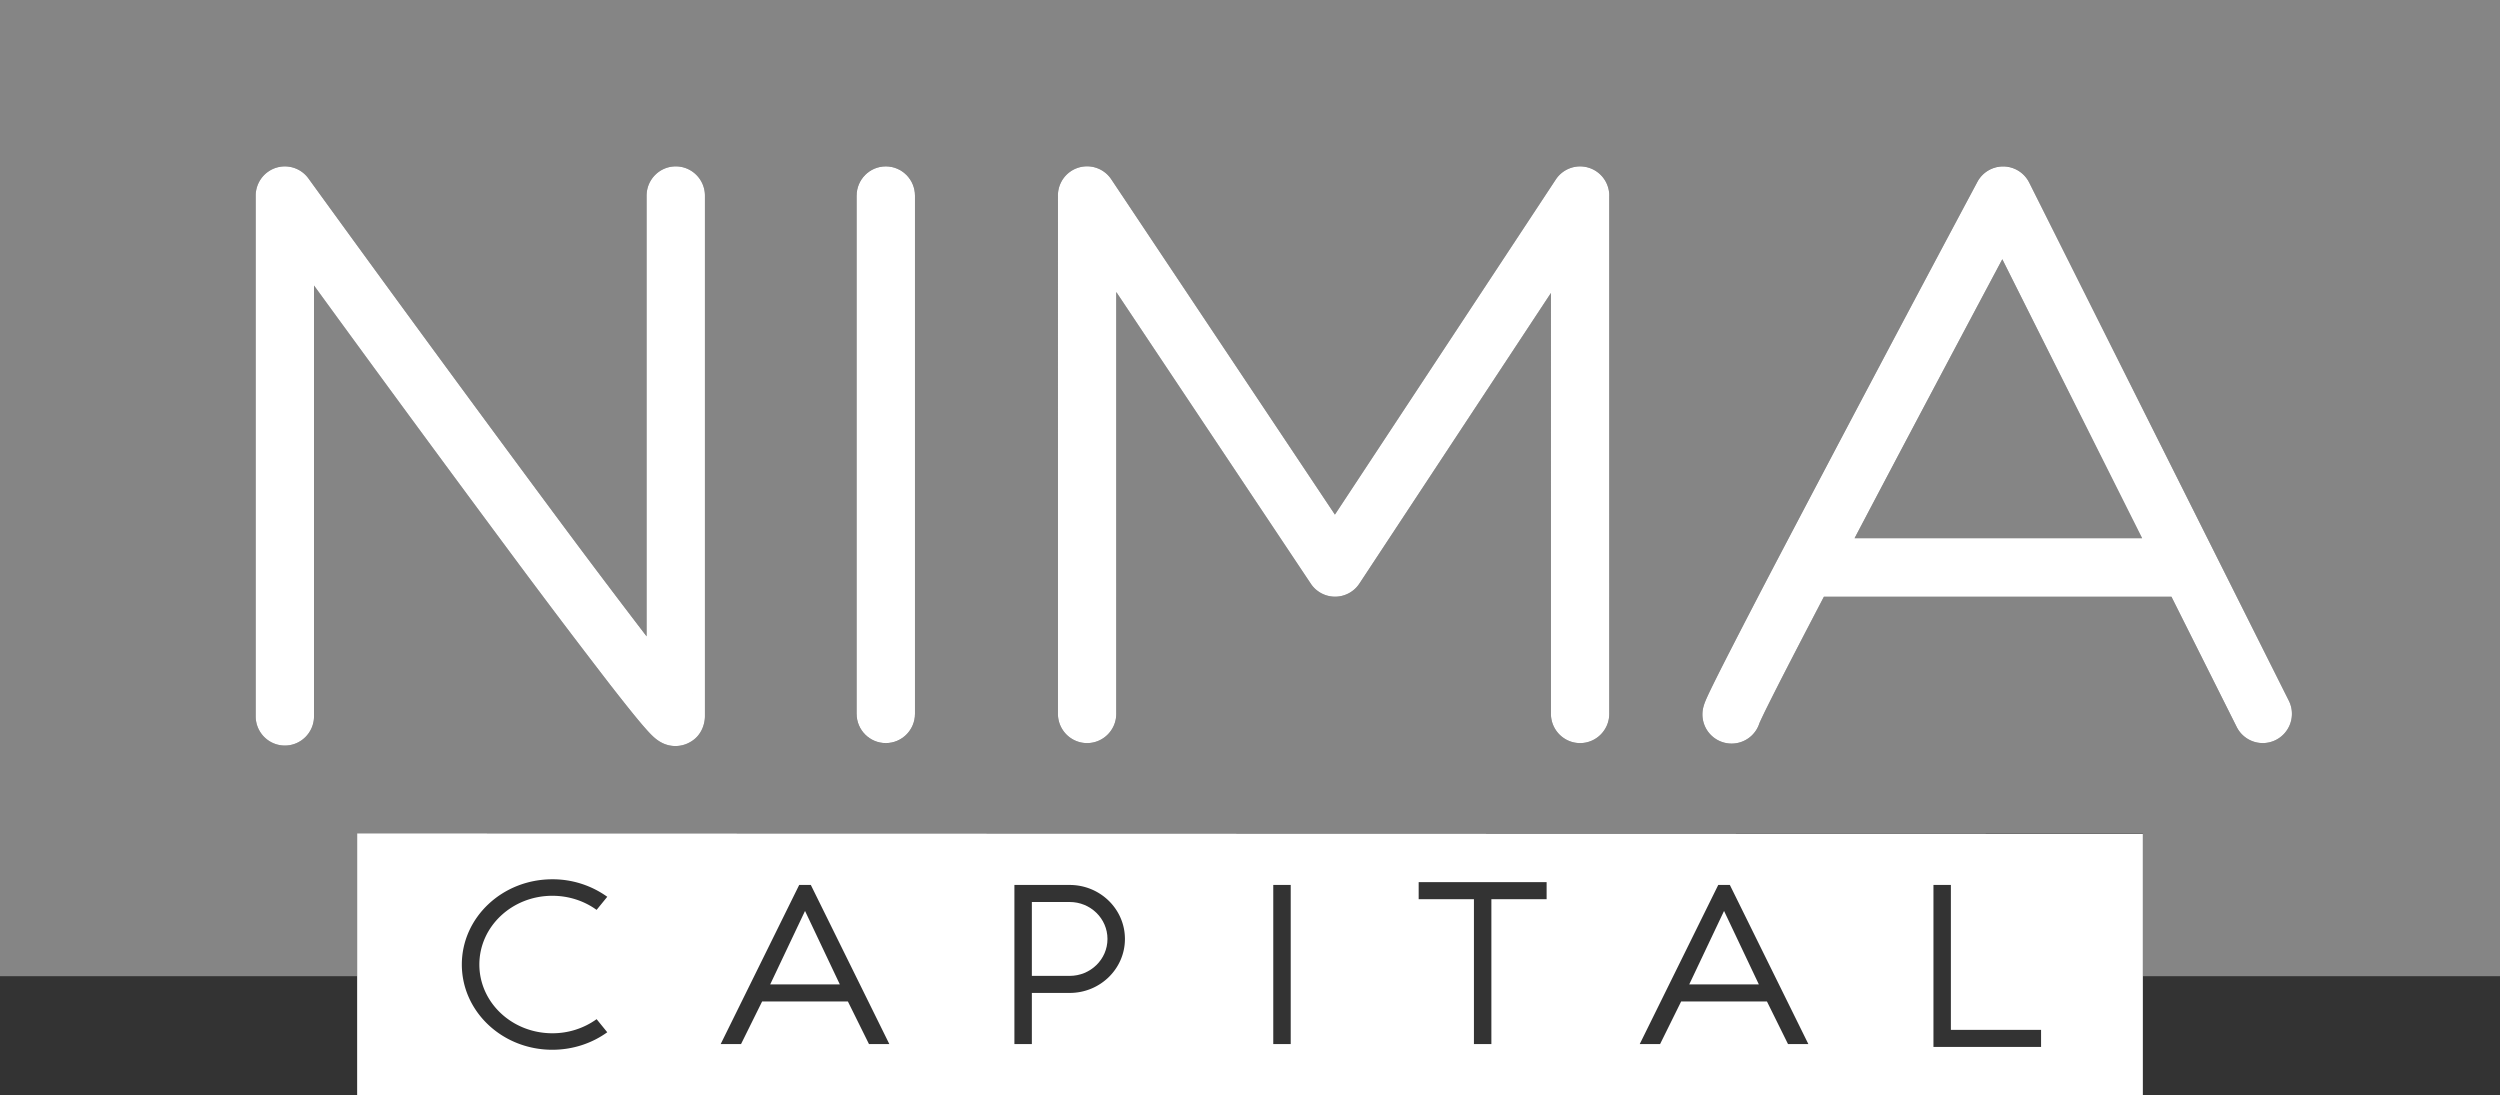 <svg xmlns="http://www.w3.org/2000/svg" fill="#fff" viewBox="0 0 105 46" width="105" height="46">
    <rect x="0" y="0" width="105" height="46" fill="#333333" stroke="none"/>
    <path fill-opacity=".4"
        d="M77.893 22.603h12.074l-5.87-11.715a2730.888 2730.888 0 0 0-6.204 11.715ZM29.091 29.123l.005.005.01.008.001.002a.233.233 0 0 0-.015-.015Z" />
    <path fill-opacity=".4" fill-rule="evenodd"
        d="M105 0H0v41h15v-6h75v6h15V0ZM66.717 7.04c.518.157.873.635.873 1.178V29.98c0 .679-.549 1.23-1.226 1.23-.676 0-1.225-.551-1.225-1.23V12.305l-8.045 12.206a1.224 1.224 0 0 1-2.04.005l-8.17-12.25V29.98c0 .679-.55 1.23-1.226 1.23-.677 0-1.225-.551-1.225-1.23V8.218a1.223 1.223 0 0 1 2.243-.684l9.39 14.079L65.342 7.54a1.223 1.223 0 0 1 1.375-.5Zm17.429-.051c.457.005.873.267 1.079.677l10.904 21.761c.304.607.06 1.346-.544 1.651a1.223 1.223 0 0 1-1.645-.546l-2.74-5.47H76.603c-.731 1.4-1.366 2.623-1.842 3.556-.275.54-.495.977-.65 1.295a15.722 15.722 0 0 0-.213.453l-.001.003a1.224 1.224 0 0 1-2.34-.727c.04-.14.11-.296.148-.38.053-.117.123-.262.205-.43.165-.338.392-.791.67-1.335a492.46 492.46 0 0 1 2.198-4.236c2.549-4.868 6.07-11.498 8.271-15.623a1.225 1.225 0 0 1 1.096-.65ZM38.429 8.218c0-.679-.549-1.23-1.225-1.23-.677 0-1.226.551-1.226 1.23V29.98c0 .679.55 1.23 1.226 1.23.676 0 1.225-.551 1.225-1.23V8.218Zm-26.844-1.17a1.223 1.223 0 0 1 1.37.447 1576.76 1576.76 0 0 0 10.252 13.987 415.527 415.527 0 0 0 3.95 5.244V8.218c0-.679.548-1.23 1.225-1.23s1.225.551 1.225 1.23v21.866c0 .137-.035.837-.746 1.146a1.239 1.239 0 0 1-1.042-.025c-.202-.097-.352-.24-.396-.28l-.004-.004a6.575 6.575 0 0 1-.449-.487c-.329-.386-.792-.967-1.35-1.684a372.492 372.492 0 0 1-4.377-5.797A1468.08 1468.08 0 0 1 13.19 11.99v18.093c0 .679-.548 1.229-1.225 1.229s-1.225-.55-1.225-1.23V8.219c0-.533.341-1.005.846-1.17Z"
        clip-rule="evenodd" />
    <path
        d="M67.59 8.218c0-.543-.355-1.021-.873-1.177a1.223 1.223 0 0 0-1.375.499l-9.276 14.073-9.39-14.079a1.223 1.223 0 0 0-2.243.684V29.98c0 .679.548 1.23 1.225 1.23.676 0 1.225-.551 1.225-1.23V12.265l8.171 12.251a1.224 1.224 0 0 0 2.04-.005l8.045-12.205V29.98c0 .679.549 1.23 1.225 1.23.677 0 1.225-.551 1.225-1.23V8.218Z" />
    <path fill-rule="evenodd"
        d="M85.225 7.666a1.225 1.225 0 0 0-2.175-.028 2620.57 2620.57 0 0 0-8.271 15.622 486.79 486.79 0 0 0-2.198 4.237c-.278.544-.505.997-.67 1.334-.082.169-.152.314-.205.431-.038.084-.109.24-.149.38a1.224 1.224 0 0 0 2.34.727l.039-.086c.04-.088.098-.21.175-.37.156-.318.376-.756.65-1.295.477-.933 1.112-2.156 1.843-3.556H91.2l2.741 5.47c.304.607 1.04.851 1.645.546a1.231 1.231 0 0 0 .544-1.65L85.225 7.665Zm4.742 14.937H77.893c1.99-3.786 4.35-8.234 6.204-11.715l5.87 11.715Z"
        clip-rule="evenodd" />
    <path
        d="M38.429 8.218c0-.679-.549-1.23-1.225-1.23-.677 0-1.226.551-1.226 1.23V29.98c0 .679.549 1.23 1.226 1.23.676 0 1.225-.551 1.225-1.23V8.218Z" />
    <path fill-rule="evenodd"
        d="M12.955 7.495a1.223 1.223 0 0 0-1.37-.446 1.23 1.23 0 0 0-.846 1.169v21.866c0 .679.548 1.229 1.225 1.229s1.225-.55 1.225-1.23V11.992a1468.08 1468.08 0 0 0 8.054 10.962 371.772 371.772 0 0 0 4.377 5.797c.558.717 1.021 1.298 1.35 1.684.158.184.315.36.449.487l.004.004c.044.04.194.183.396.28a1.24 1.24 0 0 0 1.042.025c.71-.31.746-1.009.746-1.146V8.218c0-.679-.548-1.23-1.225-1.23s-1.225.551-1.225 1.23v18.508a414.452 414.452 0 0 1-3.95-5.244A1578.768 1578.768 0 0 1 12.955 7.495Zm16.141 21.633-.005-.005c.02.017.023.021.005.005Z"
        clip-rule="evenodd" />
    <path
        d="m32.348 41.345 1.463-3.086 1.462 3.086h-2.925ZM44.926 37.884h-1.588v3.103h1.588c.877 0 1.588-.694 1.588-1.551s-.71-1.552-1.588-1.552ZM73.872 41.345h-2.924l1.462-3.086 1.462 3.086Z" />
    <path fill-rule="evenodd"
        d="m15 35 75 .02V46H15V35Zm5.133 5.51c0-1.595 1.372-2.887 3.064-2.887.7 0 1.345.22 1.86.592l.448-.55a3.938 3.938 0 0 0-2.308-.735c-2.099 0-3.8 1.603-3.8 3.58s1.701 3.58 3.8 3.58c.867 0 1.668-.274 2.308-.735l-.447-.55a3.173 3.173 0 0 1-1.86.592c-1.693 0-3.065-1.292-3.065-2.887Zm39.451-2.745h2.321v6.087h.733v-6.087h2.32v-.716h-5.374v.716Zm-25.529-.597h-.489l-3.298 6.684h.855l.886-1.79h3.603l.886 1.79h.855l-3.298-6.684Zm9.283 6.684h-.733v-6.684h2.321c1.282 0 2.321 1.016 2.321 2.268 0 1.252-1.039 2.267-2.32 2.267h-1.589v2.149Zm10.139-6.684v6.684h.733v-6.684h-.733Zm28.46 6.087v-6.087h-.732v6.803h4.52v-.716h-3.787Zm-9.283-6.087h-.488l-3.298 6.684h.855l.885-1.79h3.604l.885 1.79h.855l-3.298-6.684Z"
        clip-rule="evenodd" />
</svg>
